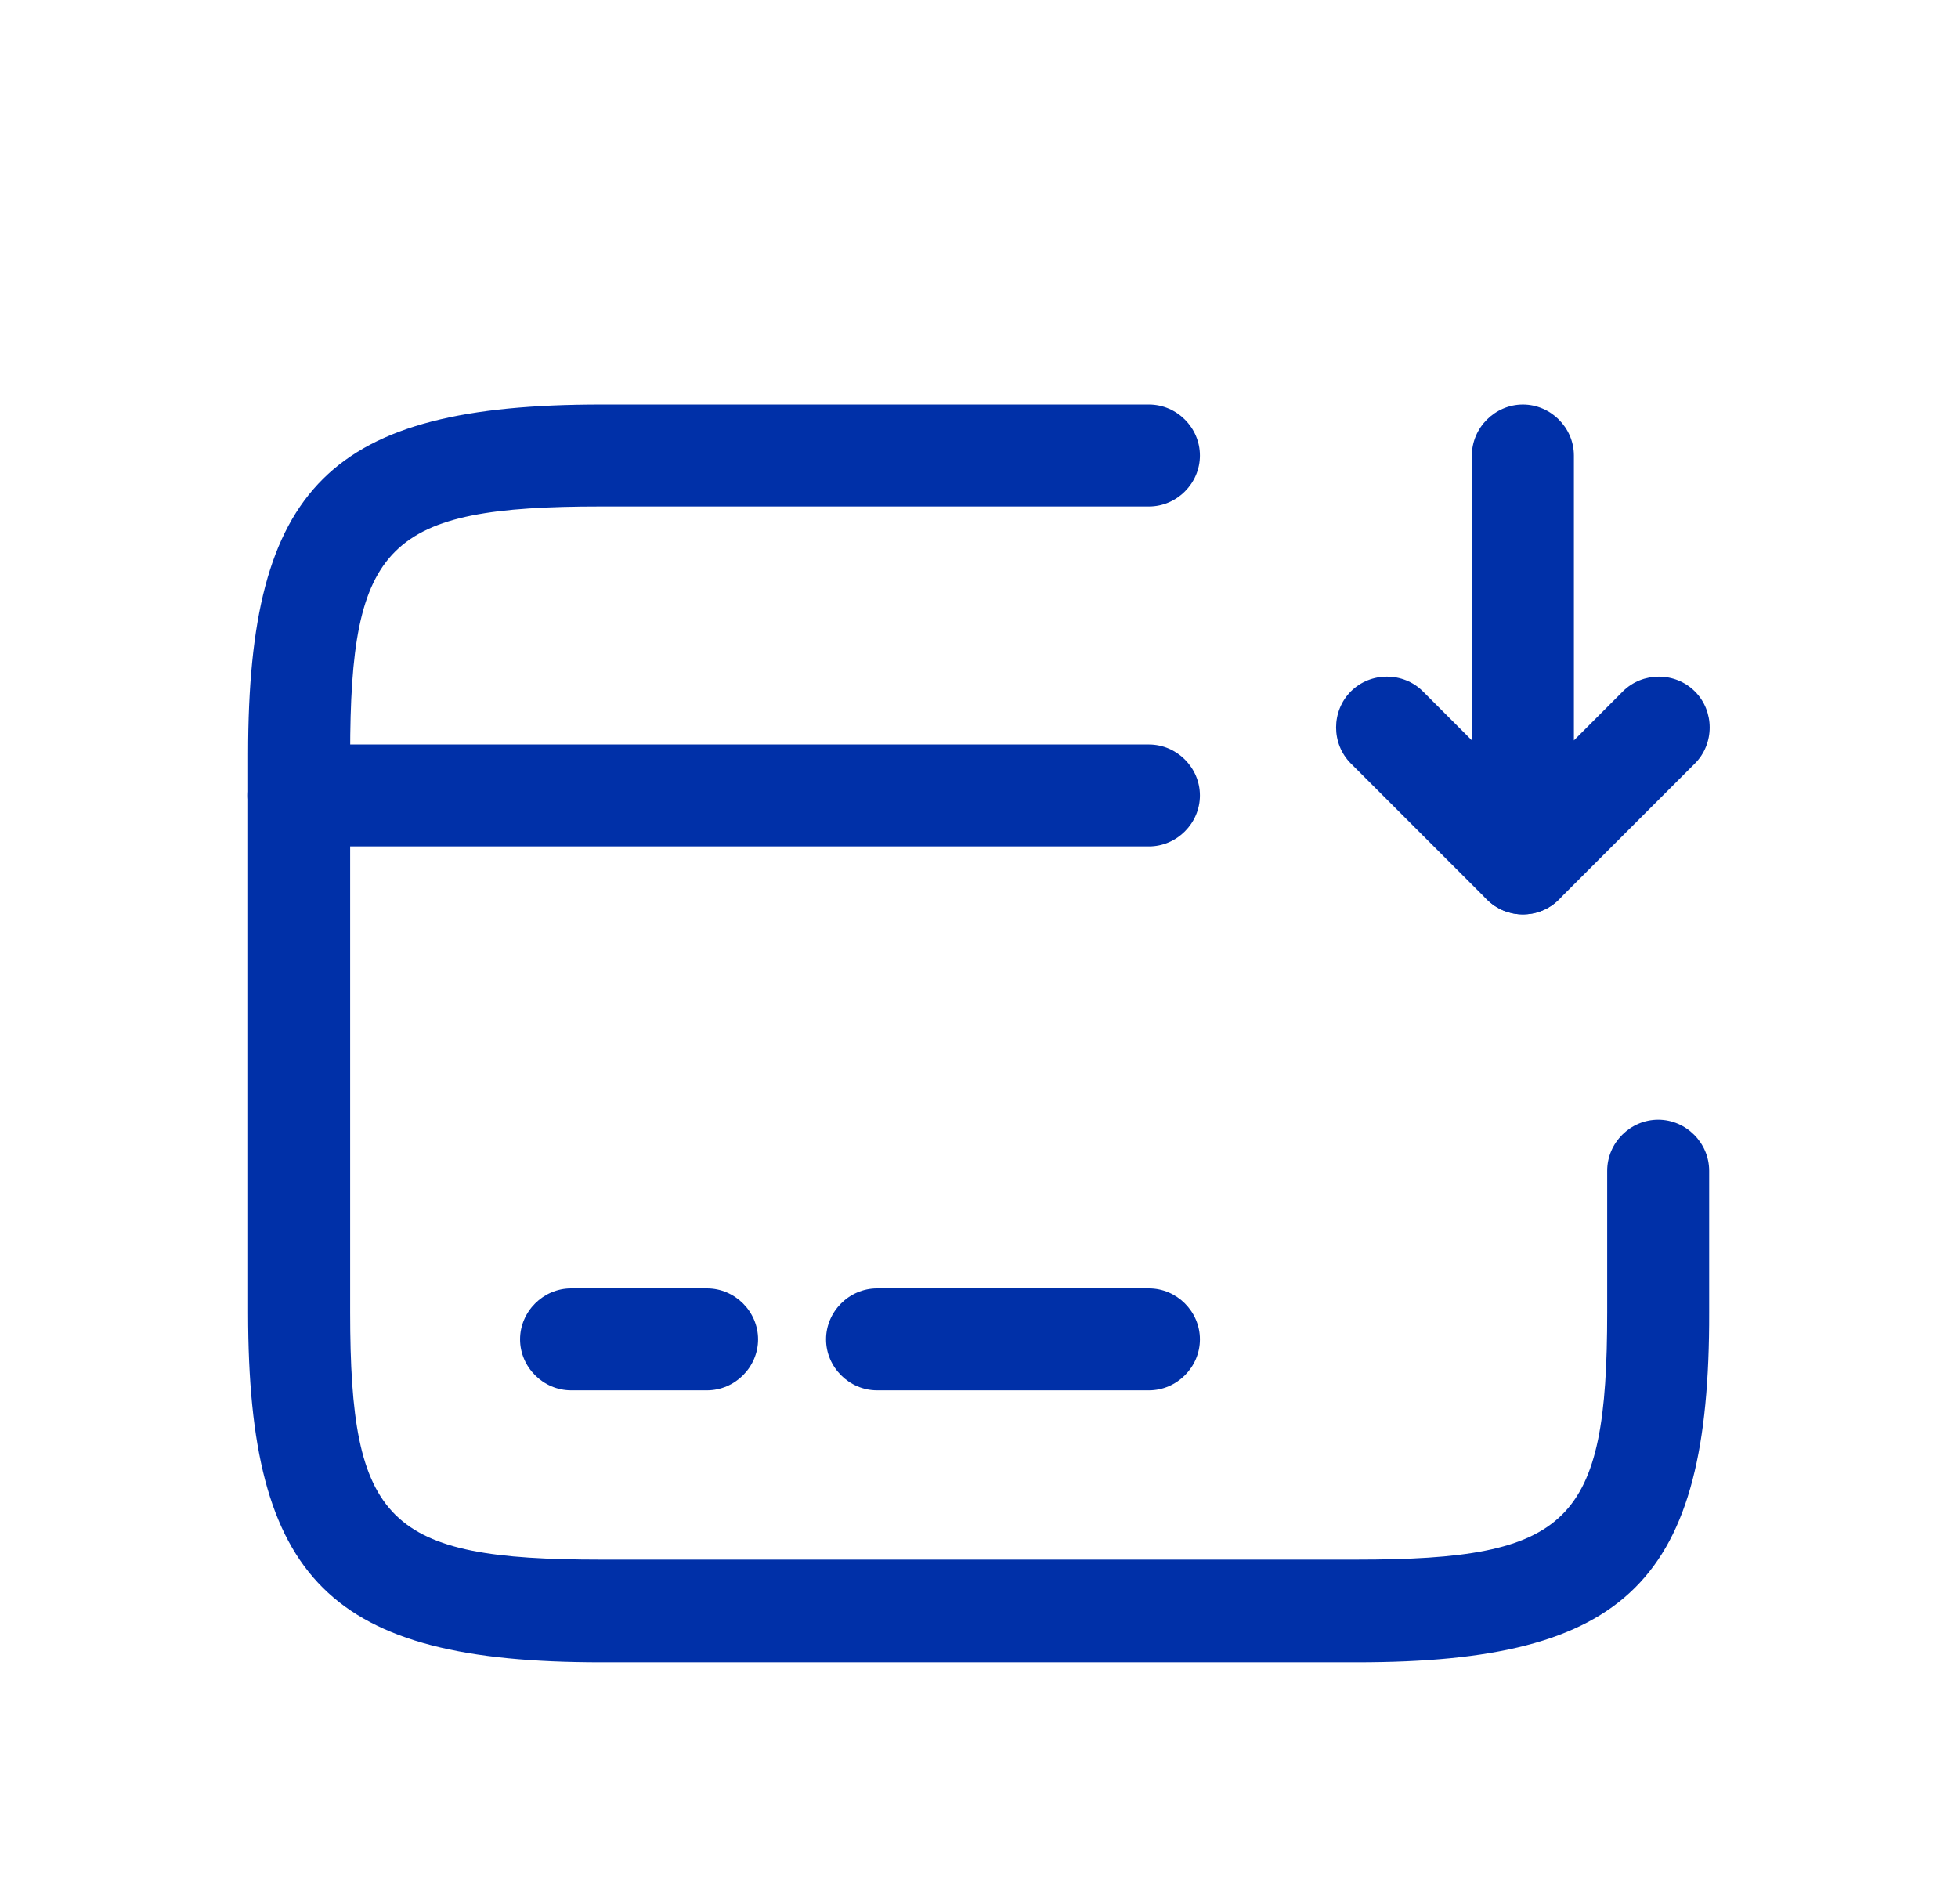 <svg width="36" height="35" viewBox="0 0 36 35" fill="none" xmlns="http://www.w3.org/2000/svg">
<g filter="url(#filter0_d_738_746)">
<path d="M21.125 11.562H5.5C4.987 11.562 4.562 11.137 4.562 10.625C4.562 10.113 4.987 9.688 5.5 9.688H21.125C21.637 9.688 22.062 10.113 22.062 10.625C22.062 11.137 21.637 11.562 21.125 11.562Z" fill="#0030A8"/>
<path d="M13 21.562H10.5C9.988 21.562 9.562 21.137 9.562 20.625C9.562 20.113 9.988 19.688 10.5 19.688H13C13.512 19.688 13.938 20.113 13.938 20.625C13.938 21.137 13.512 21.562 13 21.562Z" fill="#0030A8"/>
<path d="M21.125 21.562H16.125C15.613 21.562 15.188 21.137 15.188 20.625C15.188 20.113 15.613 19.688 16.125 19.688H21.125C21.637 19.688 22.062 20.113 22.062 20.625C22.062 21.137 21.637 21.562 21.125 21.562Z" fill="#0030A8"/>
<path d="M24.95 26.562H11.05C6.075 26.562 4.562 25.062 4.562 20.137V9.863C4.562 4.938 6.075 3.438 11.05 3.438H21.125C21.637 3.438 22.062 3.862 22.062 4.375C22.062 4.888 21.637 5.312 21.125 5.312H11.05C7.125 5.312 6.438 5.987 6.438 9.863V20.125C6.438 24 7.125 24.675 11.05 24.675H24.938C28.863 24.675 29.55 24 29.55 20.125V17.525C29.55 17.012 29.975 16.587 30.488 16.587C31 16.587 31.425 17.012 31.425 17.525V20.125C31.438 25.062 29.925 26.562 24.95 26.562Z" fill="#0030A8"/>
<path d="M28 12.812C27.875 12.812 27.762 12.787 27.637 12.738C27.288 12.588 27.062 12.25 27.062 11.875V4.375C27.062 3.862 27.488 3.438 28 3.438C28.512 3.438 28.938 3.862 28.938 4.375V9.613L29.837 8.713C30.2 8.35 30.8 8.35 31.163 8.713C31.525 9.075 31.525 9.675 31.163 10.037L28.663 12.537C28.488 12.713 28.25 12.812 28 12.812Z" fill="#0030A8"/>
<path d="M28 12.812C27.762 12.812 27.525 12.725 27.337 12.537L24.837 10.037C24.475 9.675 24.475 9.075 24.837 8.712C25.2 8.35 25.8 8.35 26.162 8.712L28.662 11.212C29.025 11.575 29.025 12.175 28.662 12.537C28.475 12.725 28.237 12.812 28 12.812Z" fill="#0030A8"/>
</g>
<defs>
<filter id="filter0_d_738_746" x="-1" y="0" width="38" height="38" filterUnits="userSpaceOnUse" color-interpolation-filters="sRGB">
<feFlood flood-opacity="0" result="BackgroundImageFix"/>
<feColorMatrix in="SourceAlpha" type="matrix" values="0 0 0 0 0 0 0 0 0 0 0 0 0 0 0 0 0 0 127 0" result="hardAlpha"/>
<feOffset dy="4"/>
<feGaussianBlur stdDeviation="2"/>
<feComposite in2="hardAlpha" operator="out"/>
<feColorMatrix type="matrix" values="0 0 0 0 0 0 0 0 0 0 0 0 0 0 0 0 0 0 0.25 0"/>
<feBlend mode="normal" in2="BackgroundImageFix" result="effect1_dropShadow_738_746"/>
<feBlend mode="normal" in="SourceGraphic" in2="effect1_dropShadow_738_746" result="shape"/>
</filter>
</defs>
</svg>
